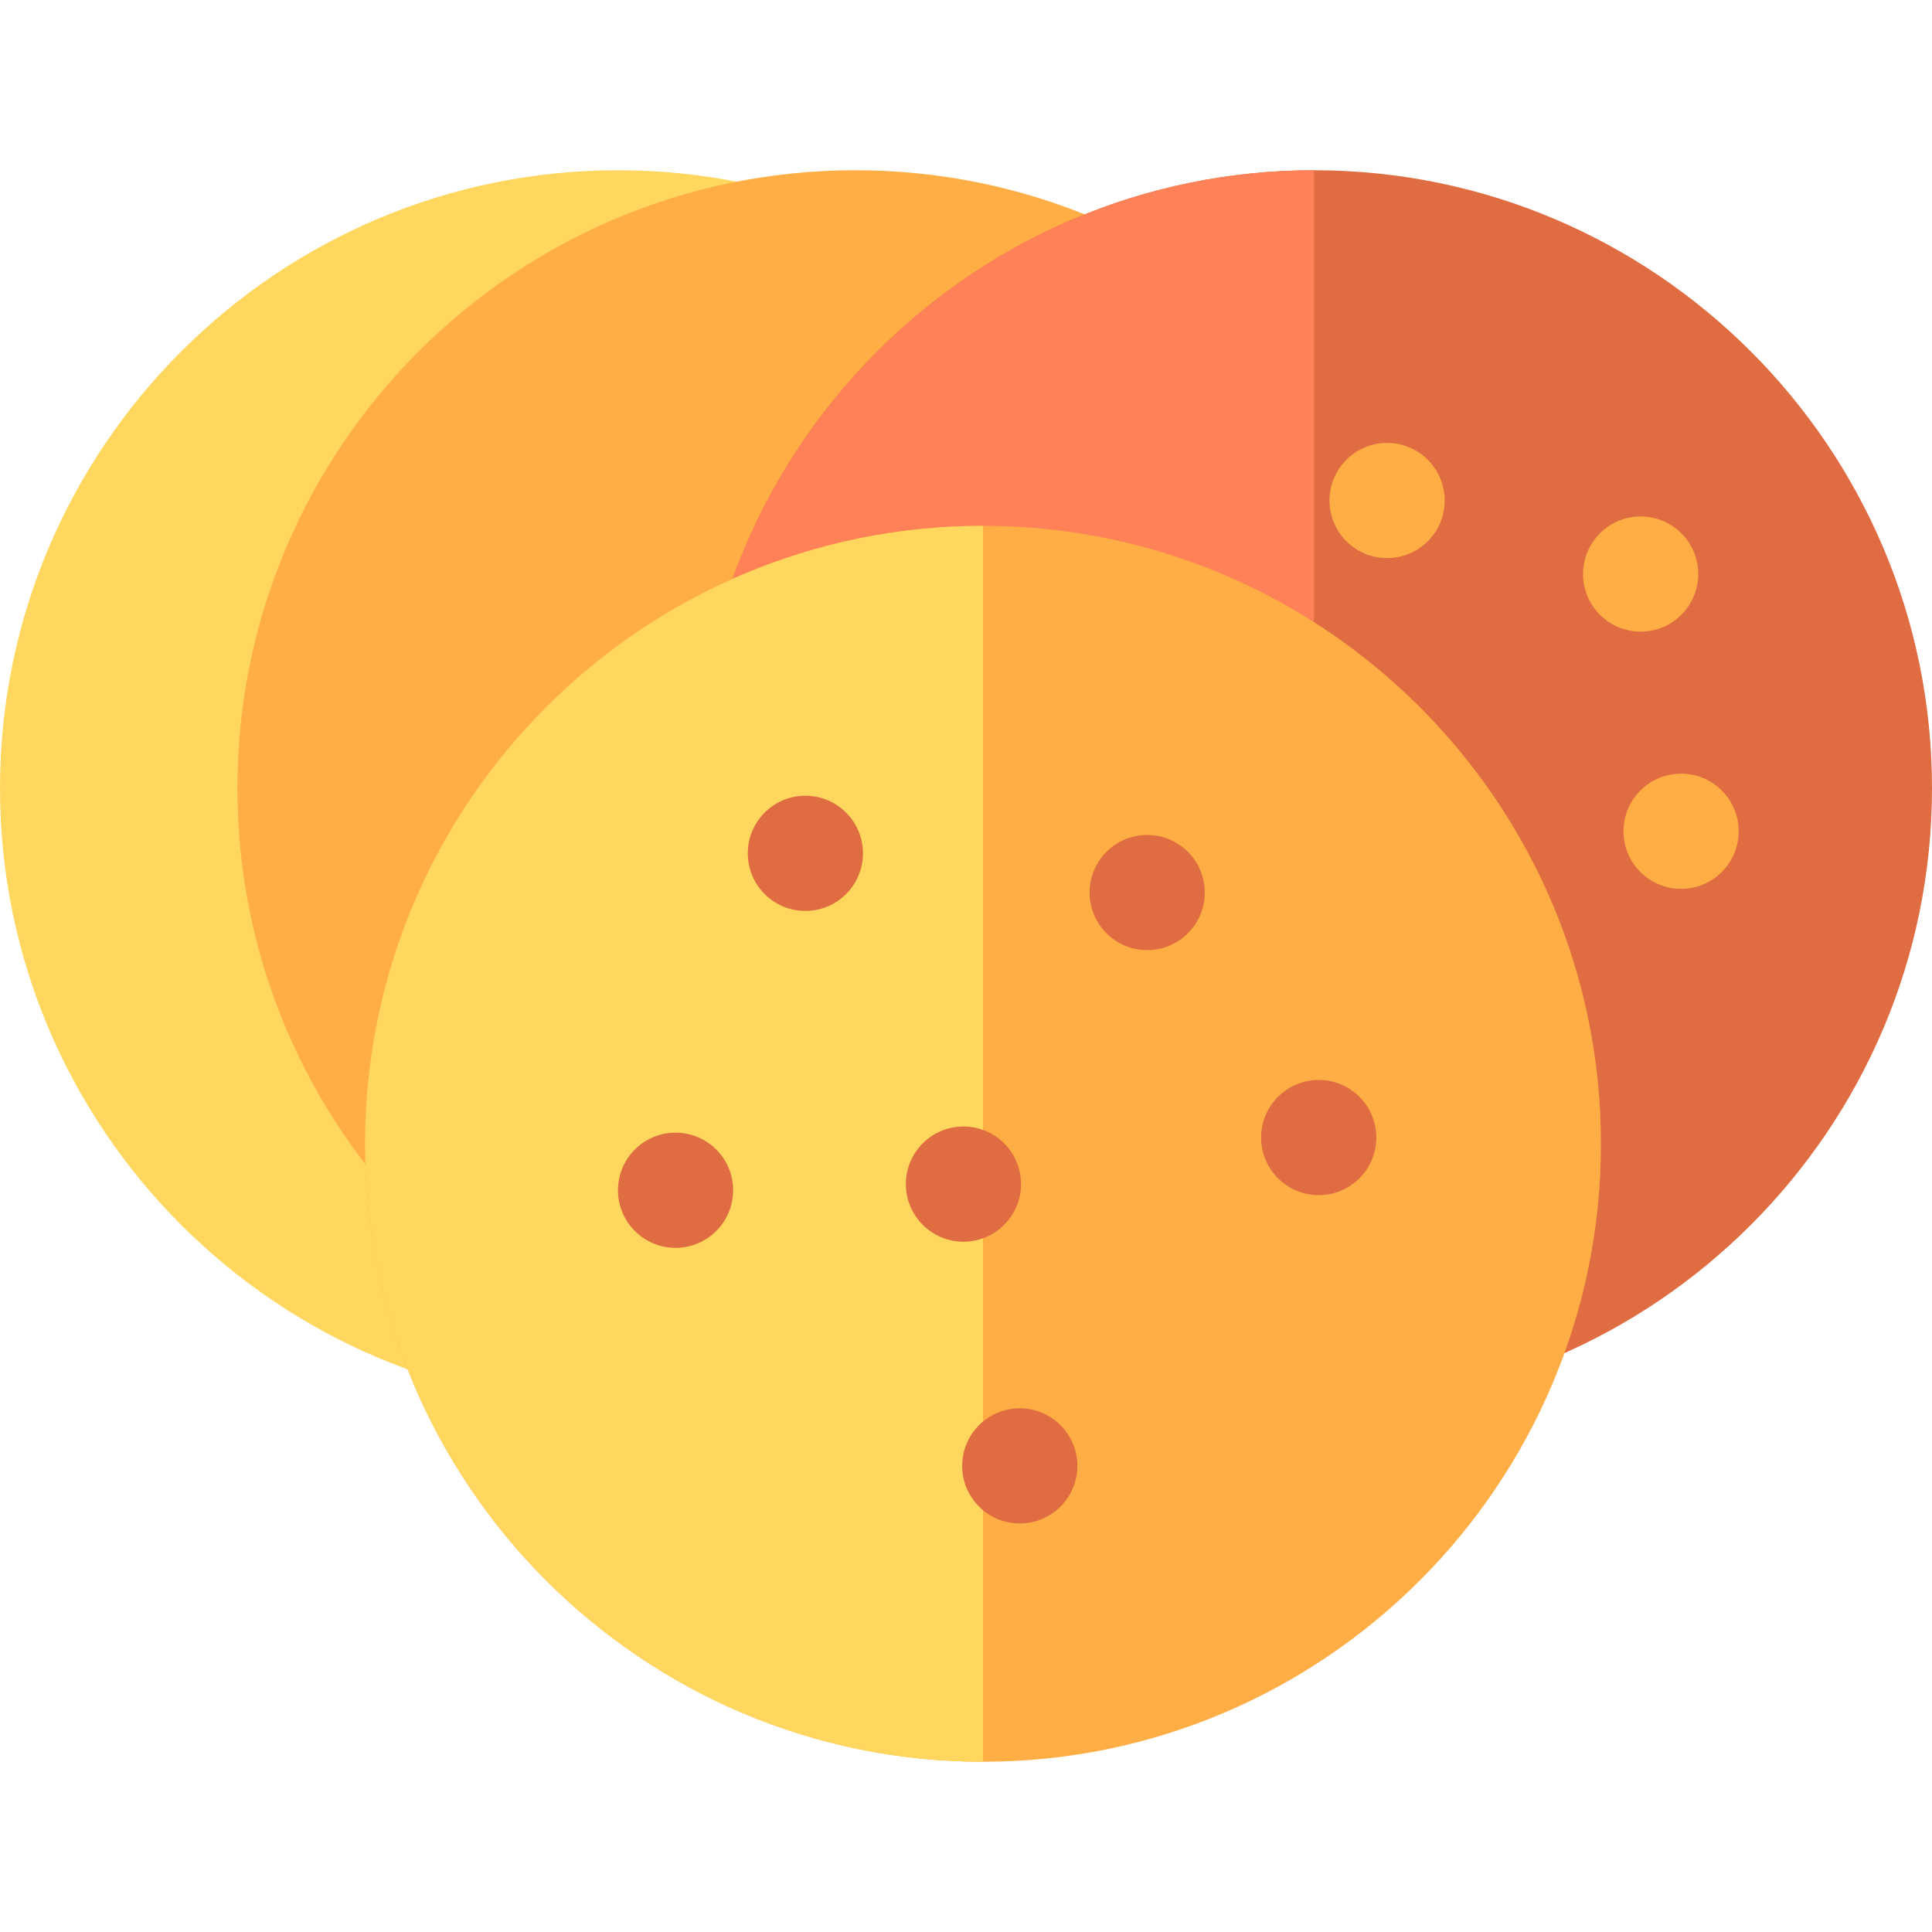 <?xml version="1.0" encoding="iso-8859-1"?>
<!-- Generator: Adobe Illustrator 19.0.0, SVG Export Plug-In . SVG Version: 6.00 Build 0)  -->
<svg xmlns="http://www.w3.org/2000/svg" xmlns:xlink="http://www.w3.org/1999/xlink" version="1.1" id="Capa_1" x="0px" y="0px" viewBox="0 0 512 512" style="enable-background:new 0 0 512 512;" xml:space="preserve">
<path style="fill:#FFD75E;" d="M163.765,45.117C73.465,45.117,0,118.582,0,208.882c0,90.301,73.465,163.765,163.765,163.765  s163.765-73.465,163.765-163.765S254.066,45.117,163.765,45.117z"/>
<path style="fill:#FFAE45;" d="M226.679,45.117c-90.3,0-163.765,73.465-163.765,163.764c0,90.301,73.465,163.765,163.765,163.765  s163.765-73.465,163.765-163.765C390.443,118.582,316.979,45.117,226.679,45.117z"/>
<path style="fill:#E06C41;" d="M348.235,45.117c-90.3,0-163.765,73.465-163.765,163.764c0,90.301,73.465,163.765,163.765,163.765  S512,299.182,512,208.881C512,118.582,438.536,45.117,348.235,45.117z"/>
<path style="fill:#FF8157;" d="M348.235,45.117c-90.3,0-163.765,73.465-163.765,163.764c0,90.301,73.465,163.765,163.765,163.765  V45.117z"/>
<path style="fill:#FFAE45;" d="M260.505,139.353c-90.3,0-163.765,73.465-163.765,163.764c0,90.301,73.465,163.765,163.765,163.765  s163.765-73.465,163.765-163.765C424.271,212.818,350.806,139.353,260.505,139.353z"/>
<path style="fill:#FFD75E;" d="M260.505,139.353c-90.3,0-163.765,73.465-163.765,163.764c0,90.301,73.465,163.765,163.765,163.765  V139.353z"/>
<g>
	<circle style="fill:#E06C41;" cx="179.028" cy="315.428" r="15.261"/>
	<circle style="fill:#E06C41;" cx="270.248" cy="388.47" r="15.261"/>
	<circle style="fill:#E06C41;" cx="255.321" cy="313.797" r="15.261"/>
	<circle style="fill:#E06C41;" cx="349.472" cy="301.462" r="15.261"/>
	<circle style="fill:#E06C41;" cx="304.012" cy="236.534" r="15.261"/>
	<circle style="fill:#E06C41;" cx="213.433" cy="226.139" r="15.261"/>
</g>
<g>
	<circle style="fill:#FFAE45;" cx="367.59" cy="132.638" r="15.261"/>
	<circle style="fill:#FFAE45;" cx="434.789" cy="152.127" r="15.261"/>
	<circle style="fill:#FFAE45;" cx="445.504" cy="220.296" r="15.261"/>
</g>
<g>
</g>
<g>
</g>
<g>
</g>
<g>
</g>
<g>
</g>
<g>
</g>
<g>
</g>
<g>
</g>
<g>
</g>
<g>
</g>
<g>
</g>
<g>
</g>
<g>
</g>
<g>
</g>
<g>
</g>
</svg>
